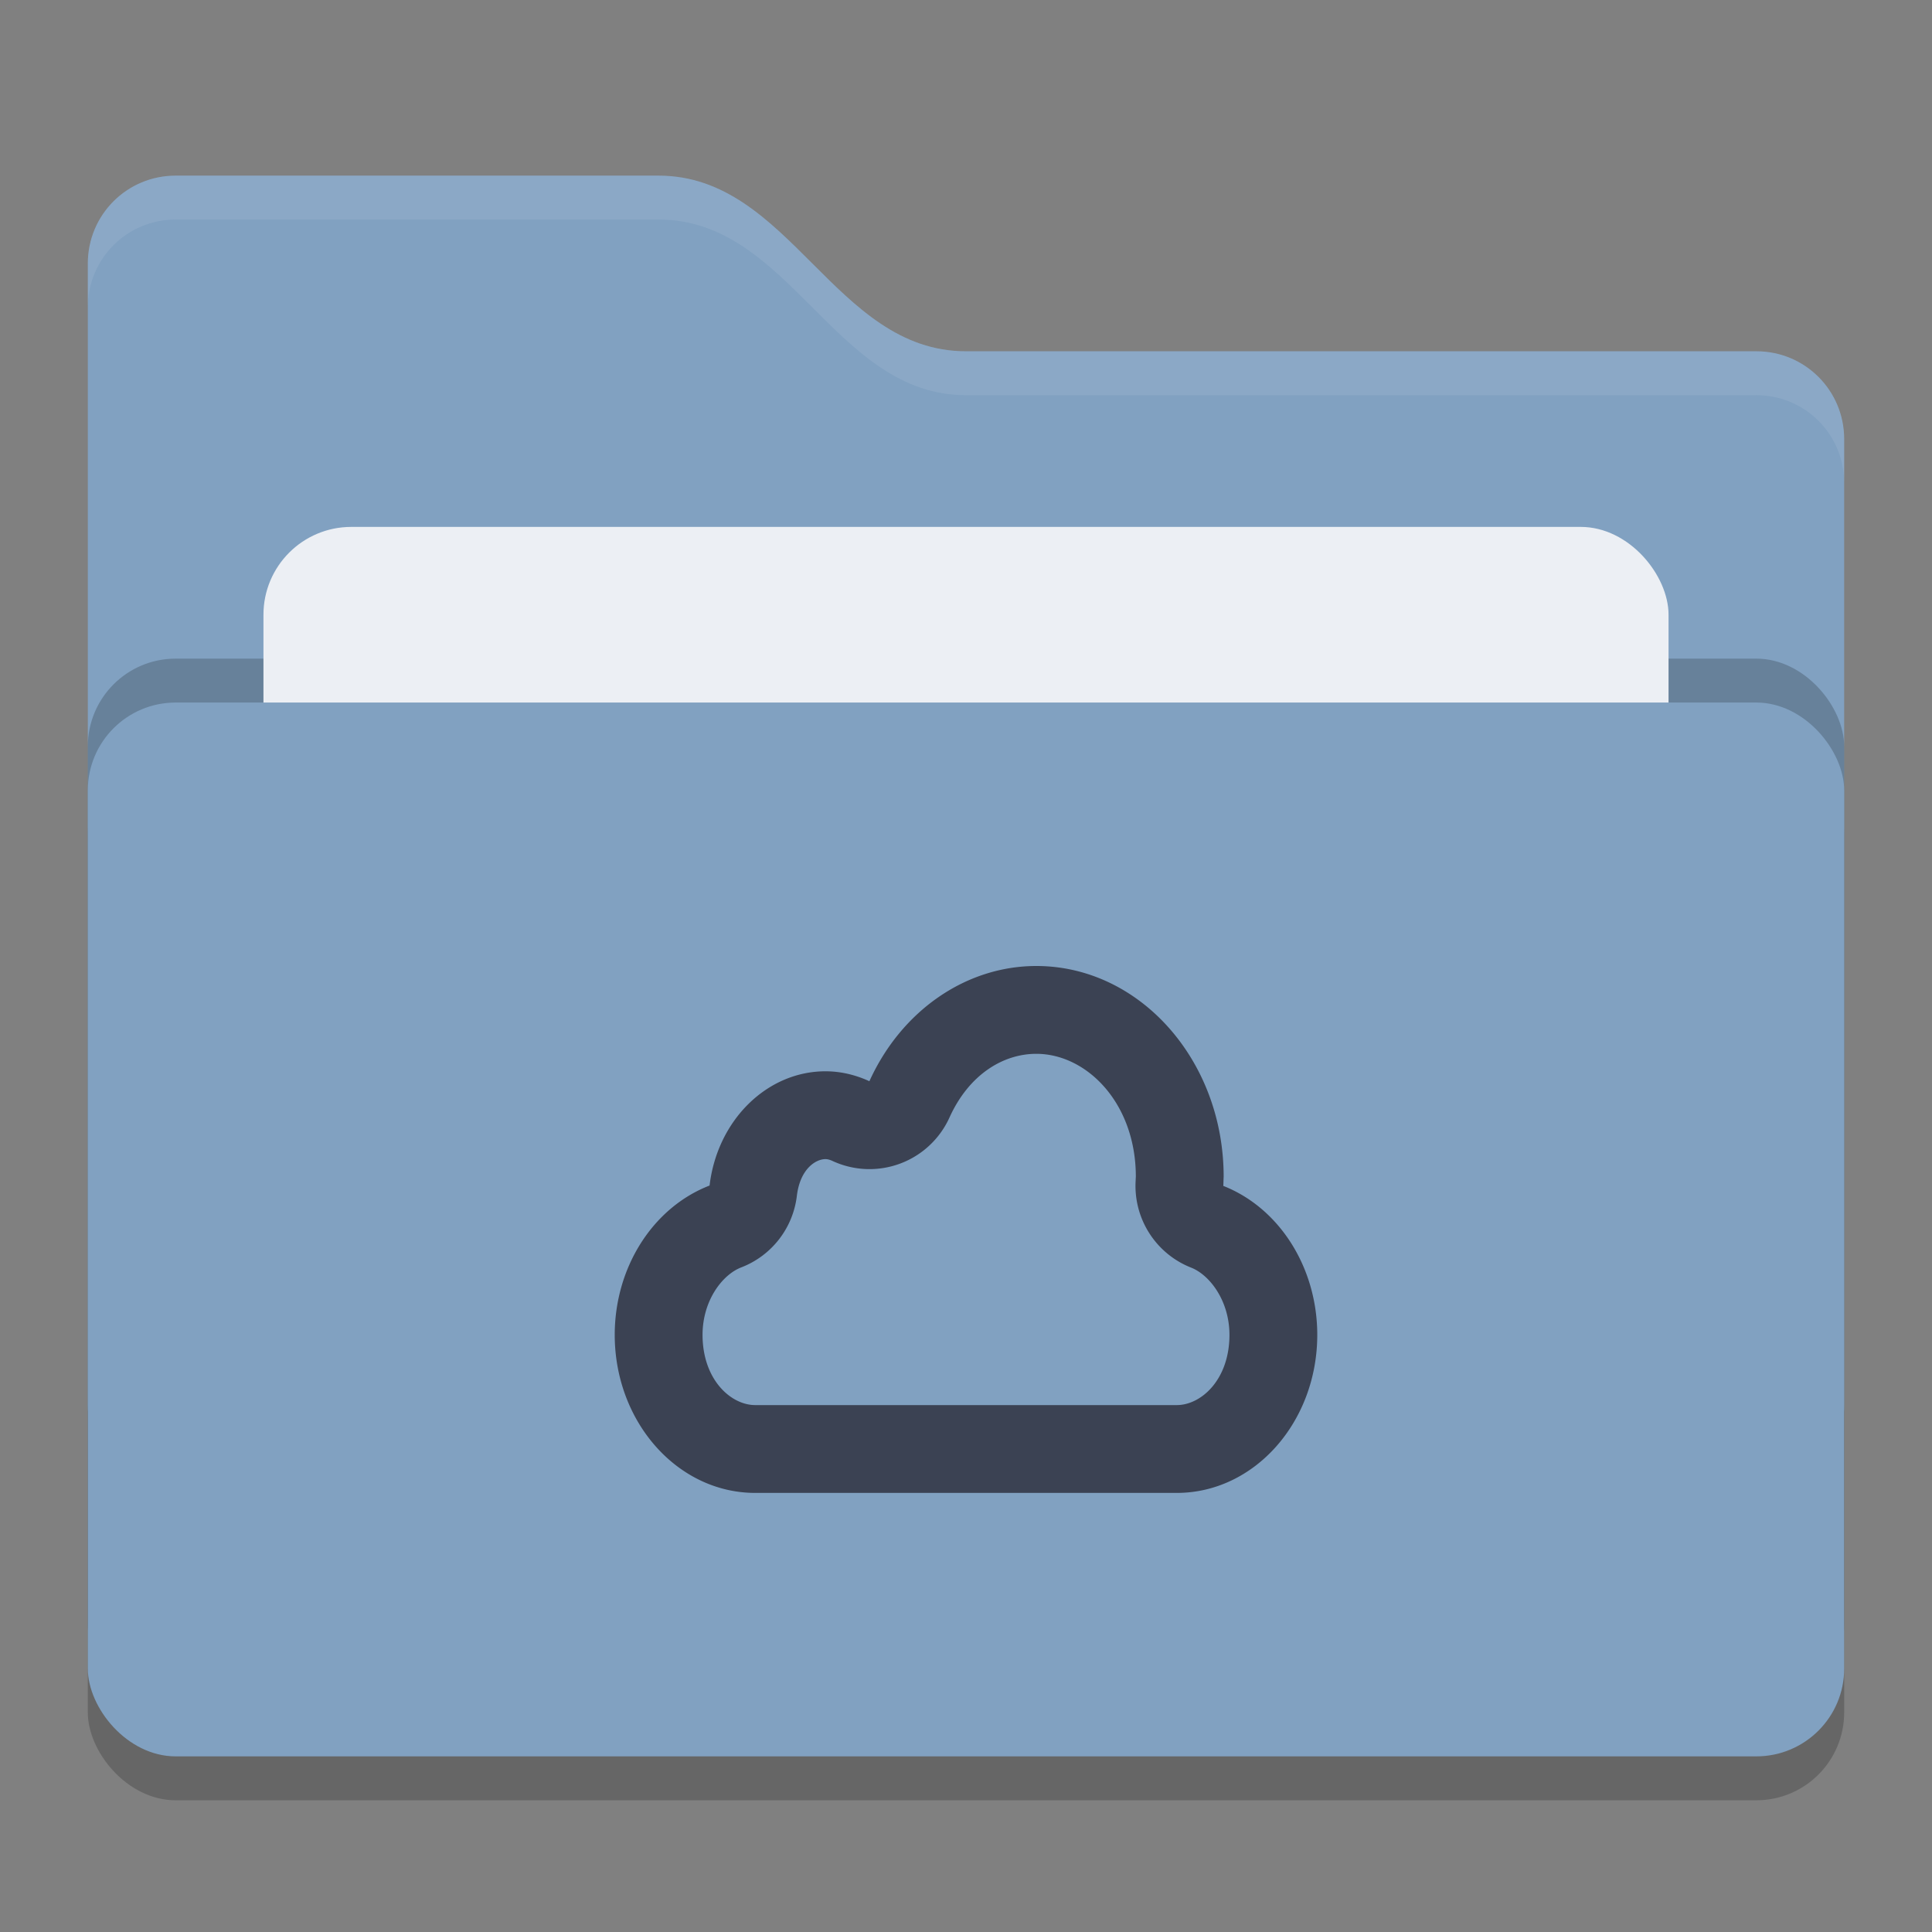 <svg xmlns="http://www.w3.org/2000/svg" width="22" height="22" version="1">
 <rect width="100%" height="100%" fill="#808080" stroke="none"/>
 <rect style="opacity:0.2" width="20" height="12" x="1" y="8.5" rx="1" ry="1"/>
 <path style="fill:#81a1c1" d="M 1,16 C 1,16.554 1.446,17 2,17 H 20 C 20.554,17 21,16.554 21,16 V 5 C 21,4.446 20.554,4 20,4 H 11 C 9.5,4 9,2 7.5,2 H 2 C 1.446,2 1,2.446 1,3"/>
 <rect style="opacity:0.2" width="20" height="12" x="1" y="7.5" rx="1" ry="1"/>
 <rect style="fill:#eceff4" width="16" height="8" x="3" y="6" rx="1" ry="1"/>
 <rect style="fill:#81a1c1" width="20" height="12" x="1" y="8" rx="1" ry="1"/>
 <path style="opacity:0.1;fill:#eceff4" d="M 2,2 C 1.446,2 1,2.446 1,3 V 3.5 C 1,2.946 1.446,2.5 2,2.5 H 7.5 C 9,2.5 9.5,4.5 11,4.5 H 20 C 20.554,4.5 21,4.946 21,5.5 V 5 C 21,4.446 20.554,4 20,4 H 11 C 9.5,4 9,2 7.5,2 Z"/>
 <path style="fill:#3b4253" d="M 11.801,11 C 10.999,11 10.264,11.509 9.9,12.312 9.741,12.239 9.572,12.199 9.4,12.199 8.734,12.199 8.168,12.756 8.08,13.5 7.434,13.75 7.001,14.431 7,15.199 7,16.193 7.716,17 8.6,17 H 13.4 C 14.284,17 15,16.193 15,15.199 14.999,14.435 14.571,13.757 13.93,13.504 13.932,13.47 13.932,13.435 13.934,13.4 13.934,12.075 12.979,11 11.801,11 Z M 11.801,12 C 12.37,12 12.933,12.555 12.934,13.398 V 13.4 C 12.933,13.415 12.932,13.433 12.932,13.441 A 1,1 0 0 0 13.562,14.434 C 13.775,14.517 13.999,14.811 14,15.199 14,15.713 13.676,16 13.4,16 H 8.6 C 8.324,16 8.001,15.713 8,15.201 V 15.199 C 8.001,14.807 8.227,14.514 8.441,14.432 A 1,1 0 0 0 9.074,13.617 C 9.111,13.31 9.289,13.199 9.4,13.199 9.423,13.199 9.45,13.206 9.482,13.221 A 1,1 0 0 0 10.812,12.725 C 11.033,12.237 11.421,12 11.801,12 Z"/>
</svg>
